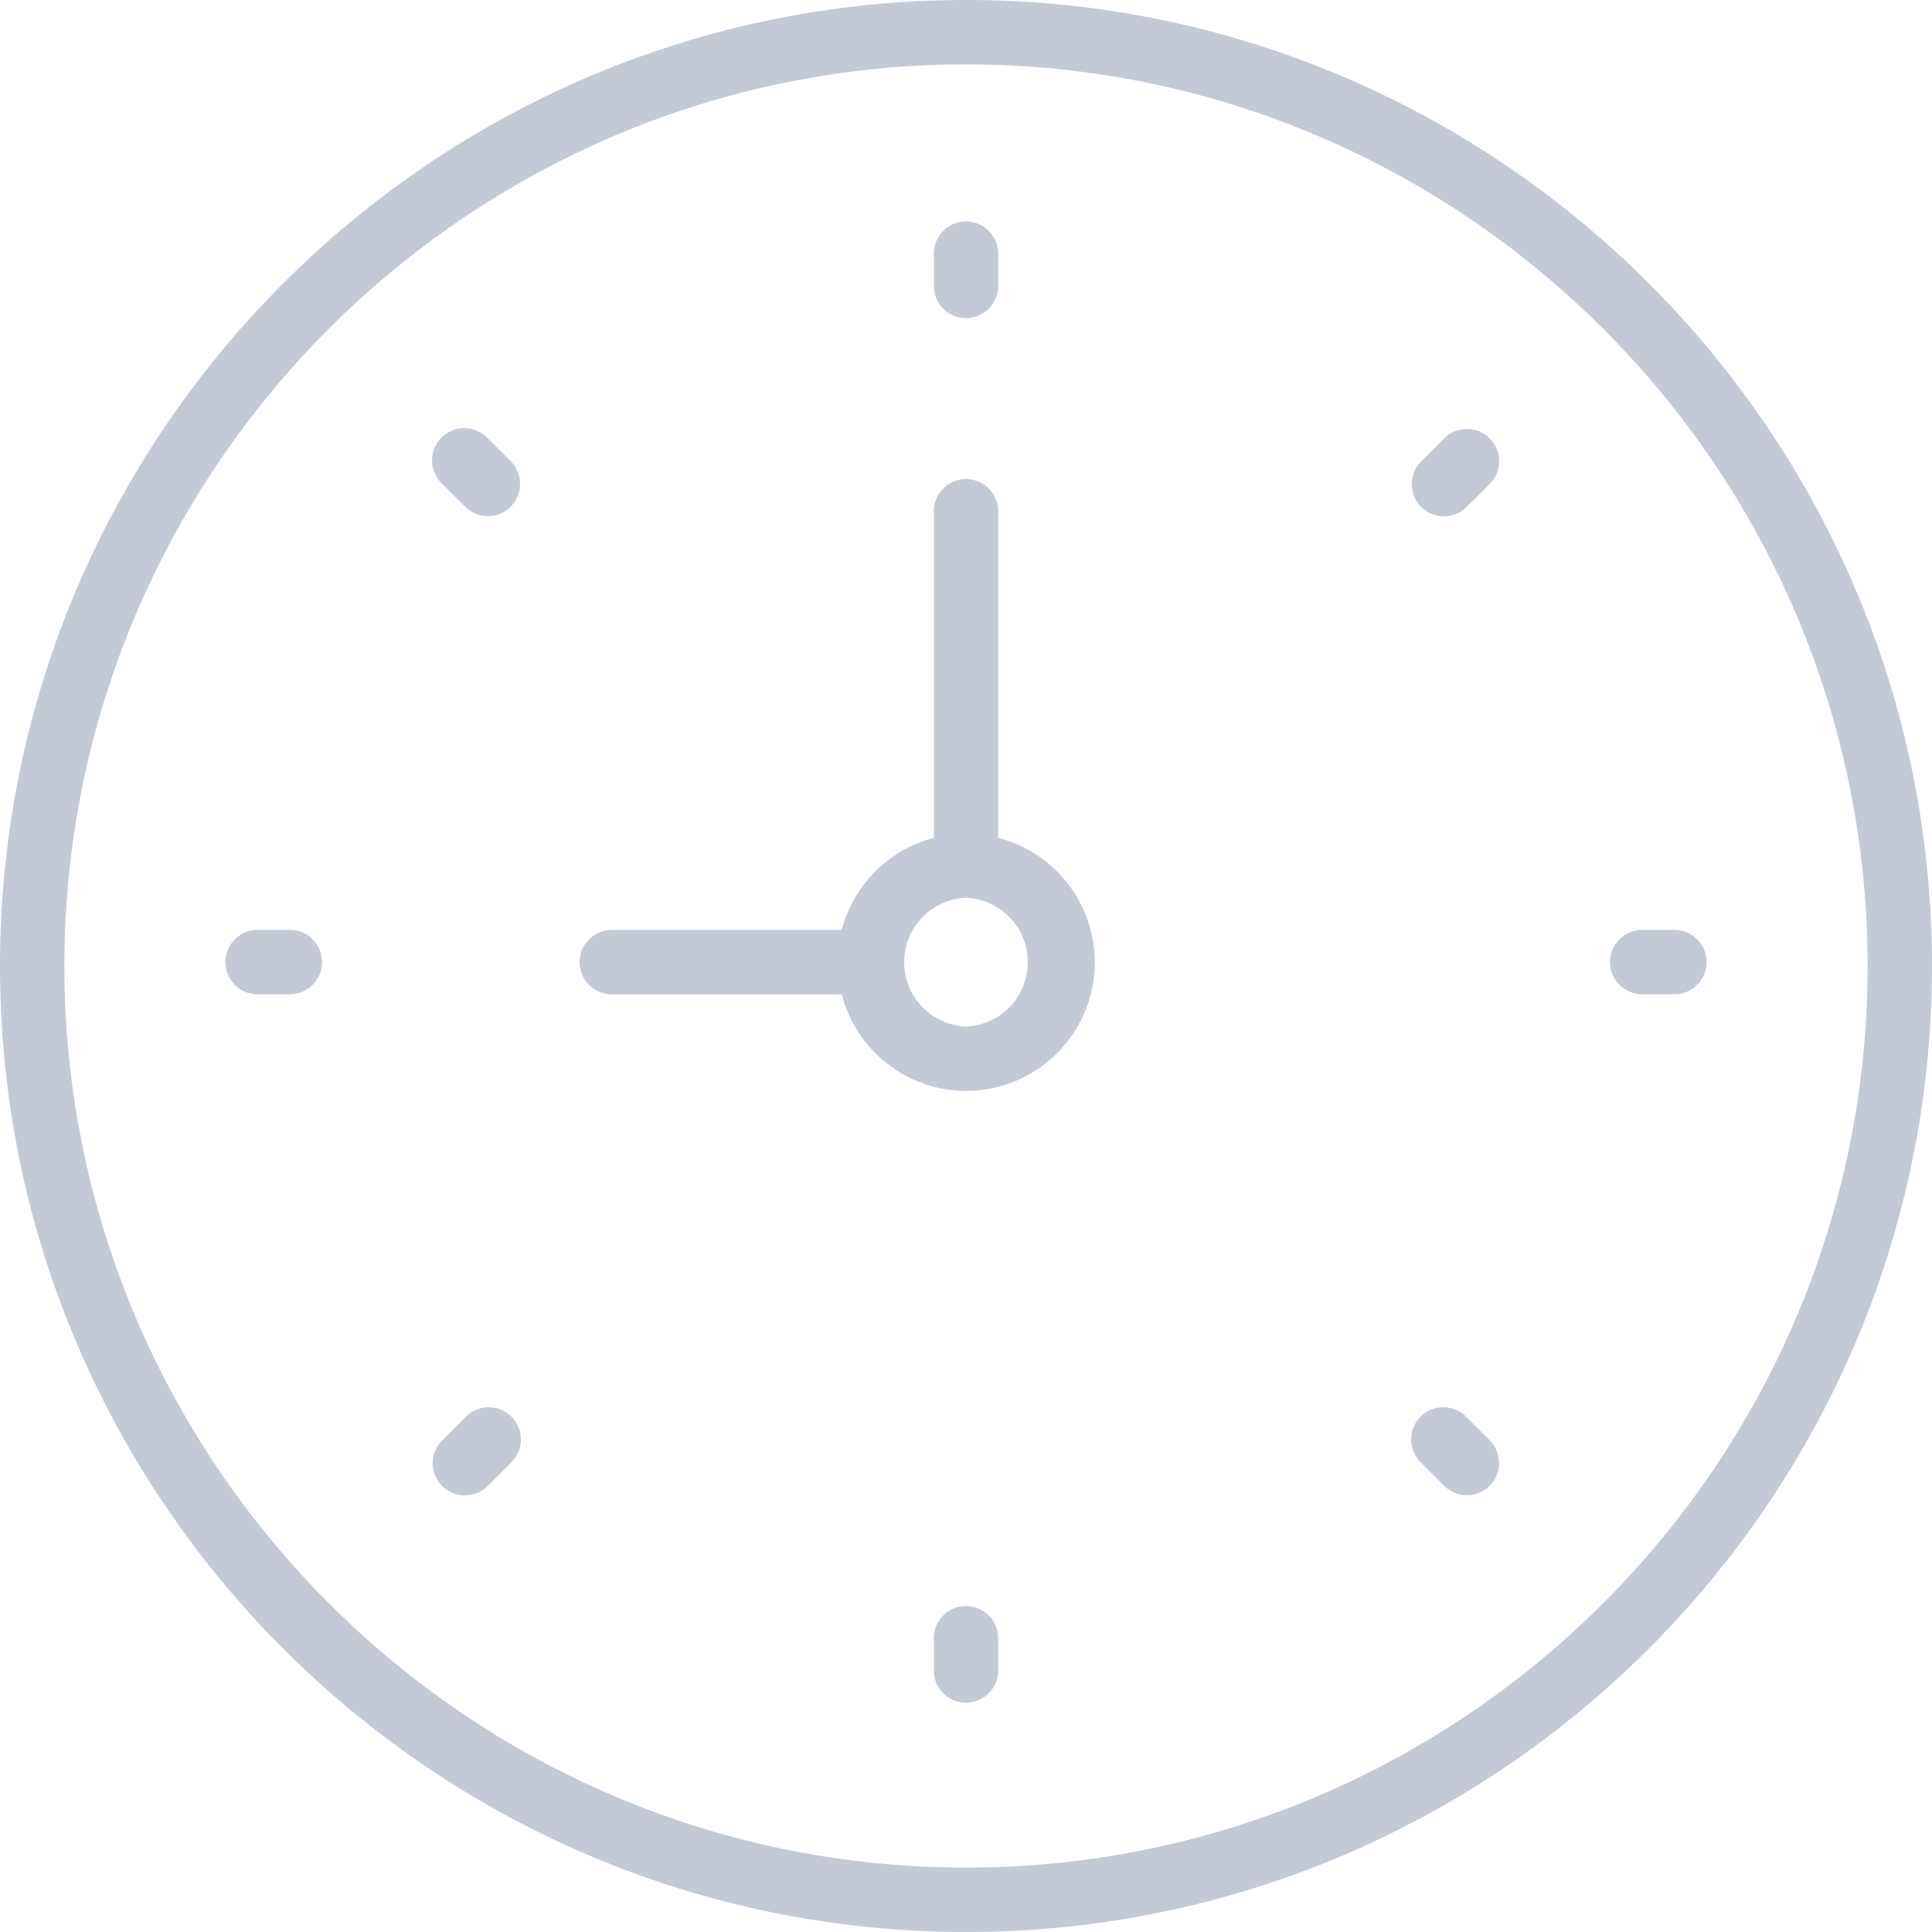 <svg width="36" height="36" fill="none" xmlns="http://www.w3.org/2000/svg"><path d="M18 0C8.075 0 0 8.075 0 18s8.075 18 18 18 18-8.075 18-18S27.925 0 18 0zm0 34.8C8.737 34.8 1.2 27.263 1.2 18 1.2 8.737 8.737 1.2 18 1.2c9.263 0 16.8 7.537 16.8 16.8 0 9.263-7.537 16.8-16.8 16.8z" fill="#C3CAD6"/><path d="M18.6 15.613V9.527a.6.6 0 10-1.2 0v6.086a2.397 2.397 0 00-1.715 1.715H11.4a.6.6 0 100 1.2h4.285a2.398 2.398 0 002.315 1.8c1.323 0 2.4-1.077 2.4-2.4a2.397 2.397 0 00-1.8-2.315zm-.6 3.515a1.201 1.201 0 010-2.4 1.201 1.201 0 010 2.4zm0-13.201a.6.6 0 00.6-.6v-.6a.6.6 0 10-1.2 0v.6a.6.6 0 00.6.6zm0 24a.6.6 0 00-.6.6v.6a.6.6 0 101.2 0v-.6a.6.6 0 00-.6-.6zm13.2-12.6h-.6a.6.6 0 100 1.2h.6a.6.6 0 100-1.2zm-25.8 0h-.6a.6.6 0 100 1.2h.6a.6.6 0 100-1.2zM26.91 8.17l-.425.423a.6.6 0 10.848.849l.425-.424a.6.6 0 10-.849-.849zM8.667 26.413l-.425.424a.6.6 0 10.849.848l.424-.424a.6.6 0 10-.848-.848zm18.666 0a.6.6 0 10-.848.848l.424.424a.598.598 0 00.849 0 .6.6 0 000-.848l-.425-.424zM9.09 8.169a.6.6 0 10-.848.848l.425.424a.598.598 0 00.848 0 .6.6 0 000-.848l-.424-.424z" fill="#C3CAD6"/></svg>